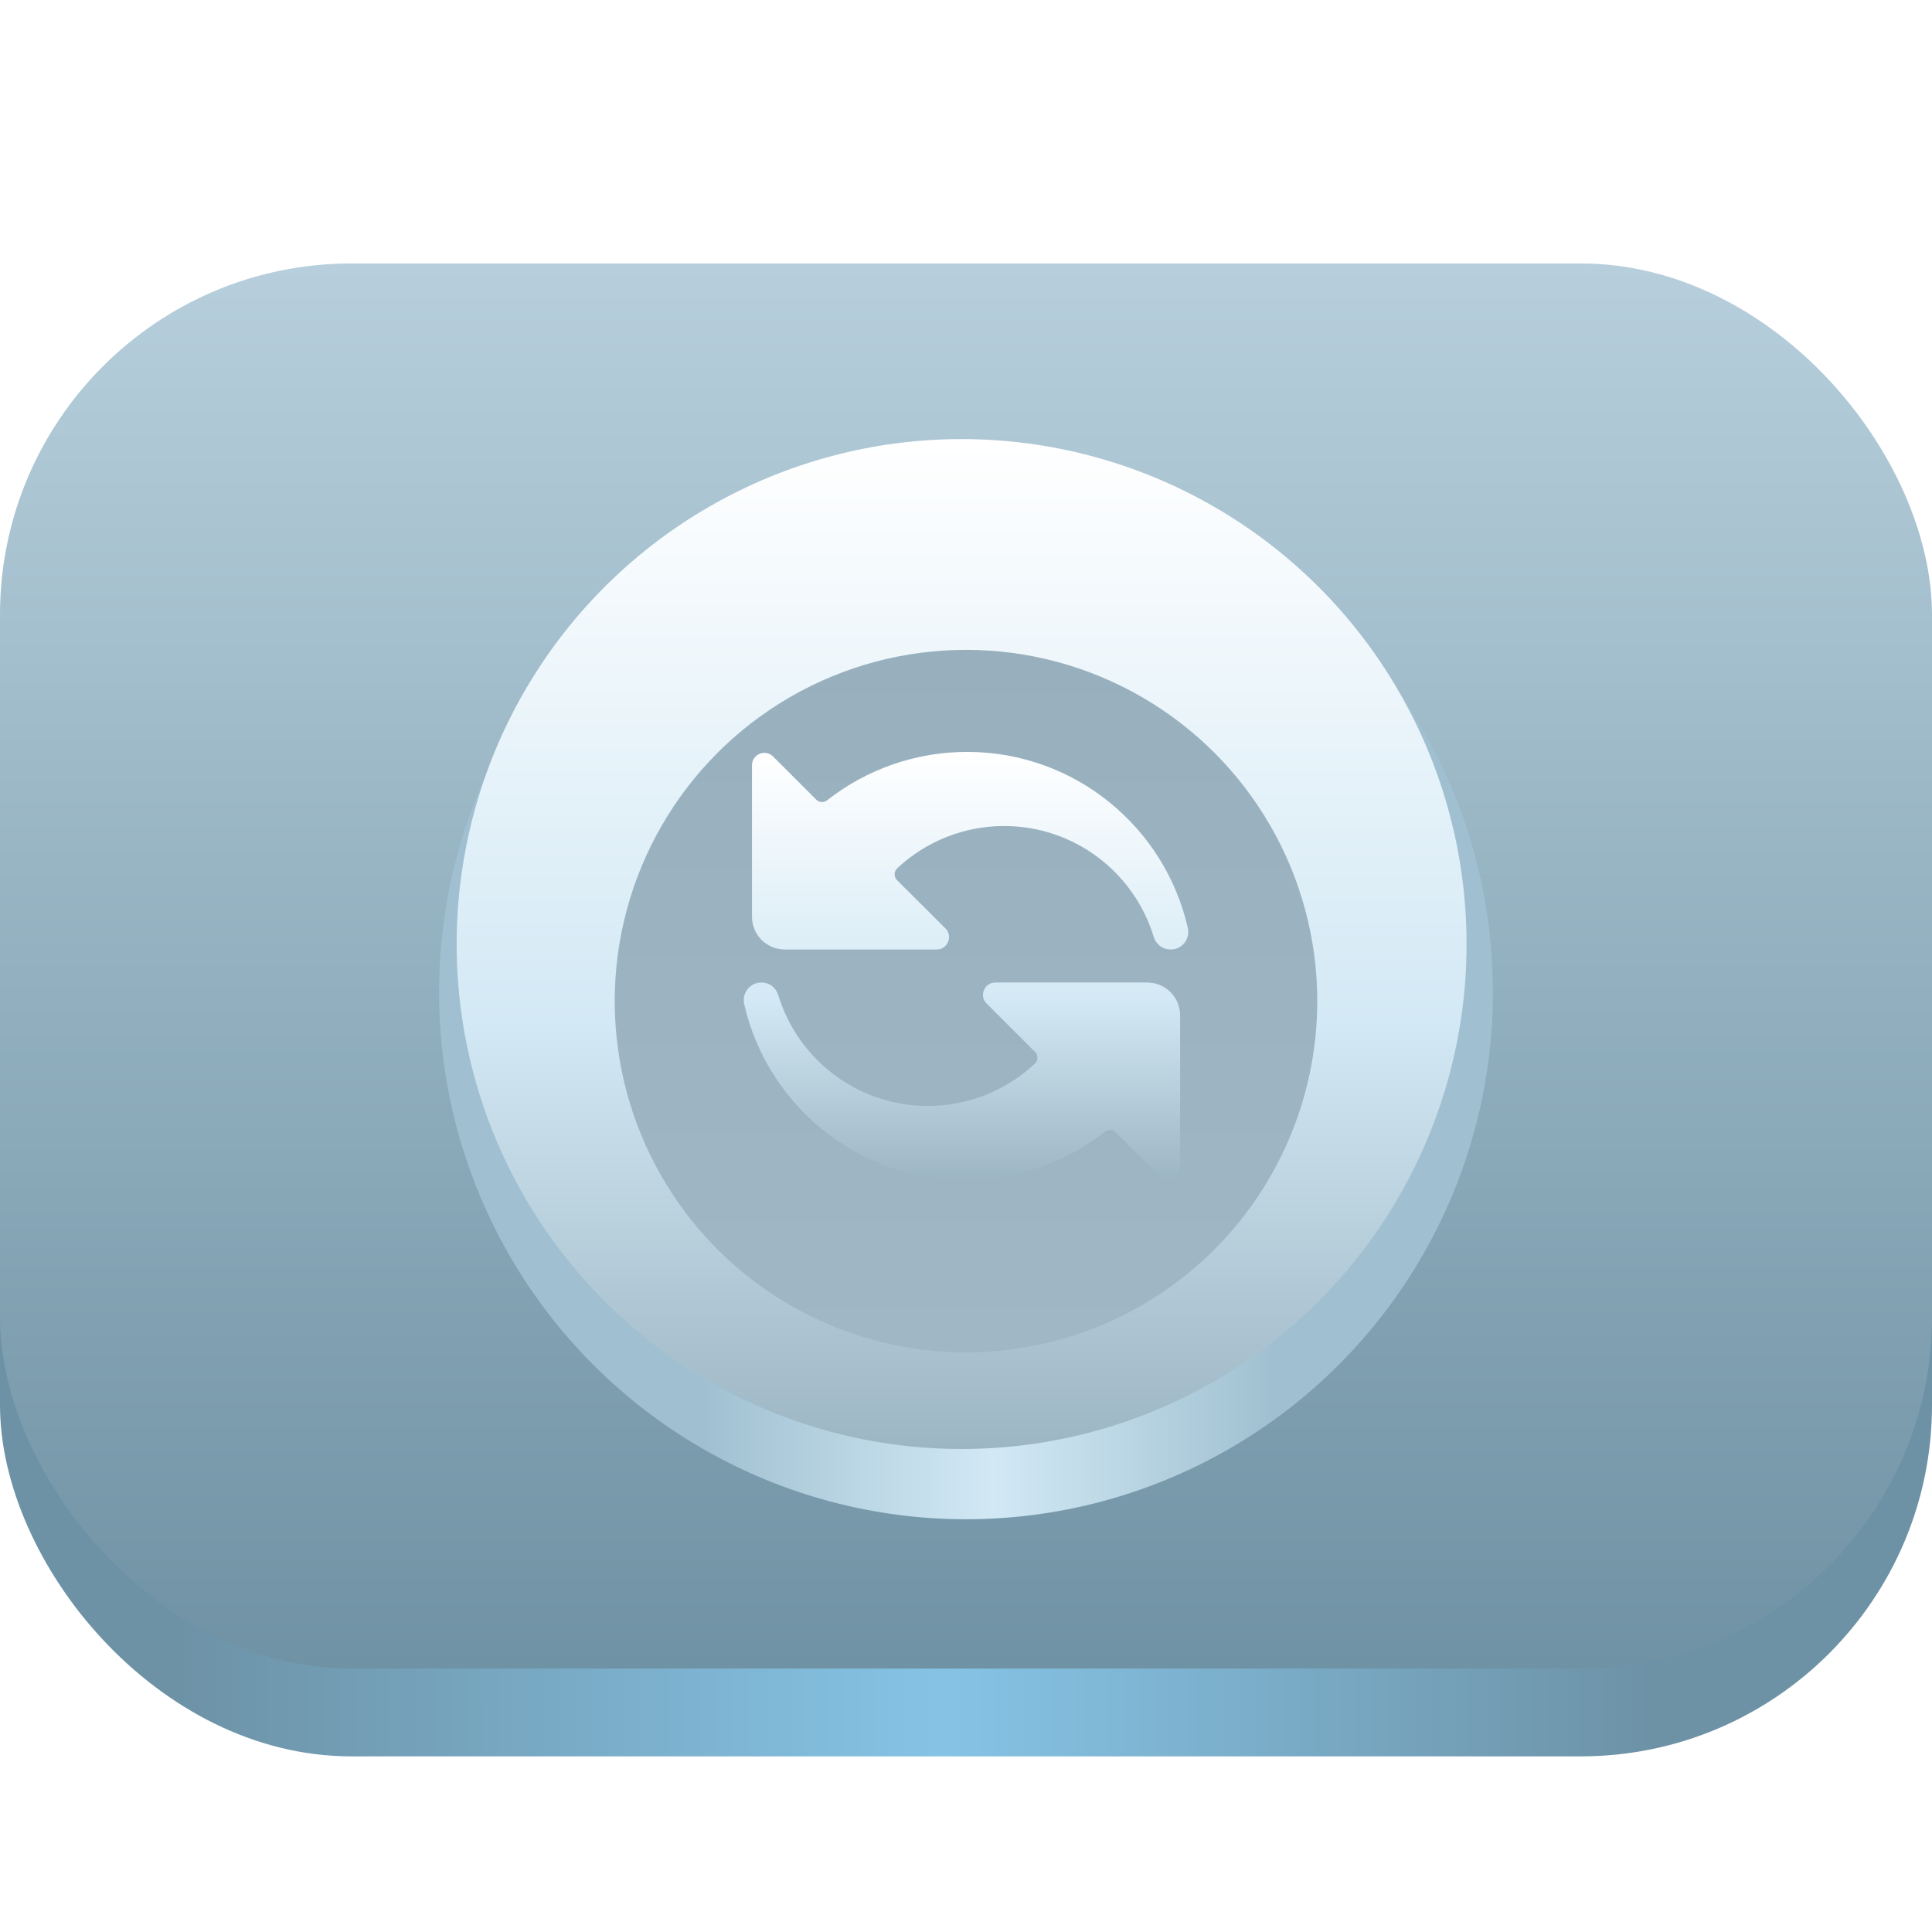 <svg width="22" height="22" viewBox="0 0 22 22" fill="none" xmlns="http://www.w3.org/2000/svg">
<g filter="url(#filter0_i_3058_25292)">
<rect y="4" width="22" height="16" rx="4" fill="url(#paint0_linear_3058_25292)"/>
</g>
<rect y="3" width="22" height="16" rx="4" fill="url(#paint1_linear_3058_25292)"/>
<g filter="url(#filter1_di_3058_25292)">
<circle cx="11" cy="11" r="6" fill="url(#paint2_linear_3058_25292)"/>
</g>
<g filter="url(#filter2_i_3058_25292)">
<circle cx="10.95" cy="10.75" r="5.75" fill="url(#paint3_linear_3058_25292)"/>
</g>
<g filter="url(#filter3_i_3058_25292)">
<circle cx="11" cy="11" r="4" fill="url(#paint4_linear_3058_25292)"/>
</g>
<g clip-path="url(#clip0_3058_25292)">
<g filter="url(#filter4_i_3058_25292)">
<path d="M13.526 10.567C13.265 9.419 12.239 8.562 11.012 8.562C10.434 8.562 9.873 8.756 9.419 9.113C9.401 9.127 9.379 9.135 9.356 9.133C9.333 9.132 9.311 9.122 9.295 9.106L8.803 8.614C8.714 8.526 8.563 8.589 8.563 8.714V10.438C8.563 10.537 8.602 10.632 8.672 10.703C8.743 10.773 8.838 10.812 8.938 10.812H10.666C10.791 10.812 10.854 10.661 10.766 10.572L10.214 10.022C10.206 10.014 10.199 10.003 10.194 9.991C10.189 9.98 10.187 9.967 10.187 9.955C10.187 9.942 10.19 9.93 10.195 9.918C10.2 9.907 10.207 9.896 10.216 9.888C10.546 9.578 10.981 9.406 11.434 9.406C12.237 9.406 12.916 9.938 13.138 10.669C13.151 10.711 13.176 10.747 13.211 10.773C13.245 10.799 13.287 10.812 13.33 10.812C13.361 10.812 13.39 10.806 13.417 10.793C13.445 10.78 13.468 10.761 13.487 10.737C13.506 10.713 13.519 10.686 13.526 10.656C13.533 10.627 13.533 10.597 13.526 10.567ZM8.474 11.433C8.735 12.581 9.762 13.438 10.988 13.438C11.566 13.438 12.127 13.244 12.581 12.887C12.599 12.873 12.621 12.865 12.644 12.867C12.667 12.868 12.689 12.878 12.705 12.894L13.198 13.386C13.286 13.474 13.438 13.411 13.438 13.286V11.562C13.438 11.463 13.399 11.368 13.328 11.297C13.258 11.227 13.162 11.188 13.063 11.188H11.334C11.209 11.188 11.146 11.339 11.235 11.428L11.786 11.978C11.795 11.987 11.802 11.997 11.807 12.009C11.811 12.02 11.814 12.033 11.813 12.045C11.813 12.058 11.811 12.07 11.806 12.082C11.801 12.093 11.793 12.104 11.784 12.112C11.454 12.422 11.019 12.594 10.566 12.594C9.763 12.594 9.084 12.062 8.862 11.331C8.849 11.289 8.824 11.253 8.789 11.227C8.755 11.201 8.713 11.188 8.67 11.188C8.64 11.188 8.61 11.194 8.583 11.207C8.556 11.22 8.532 11.24 8.513 11.263C8.494 11.287 8.481 11.314 8.474 11.344C8.468 11.373 8.468 11.403 8.474 11.433Z" fill="url(#paint5_linear_3058_25292)"/>
</g>
</g>
<defs>
<filter id="filter0_i_3058_25292" x="0" y="4" width="22" height="16" filterUnits="userSpaceOnUse" color-interpolation-filters="sRGB">
<feFlood flood-opacity="0" result="BackgroundImageFix"/>
<feBlend mode="normal" in="SourceGraphic" in2="BackgroundImageFix" result="shape"/>
<feColorMatrix in="SourceAlpha" type="matrix" values="0 0 0 0 0 0 0 0 0 0 0 0 0 0 0 0 0 0 127 0" result="hardAlpha"/>
<feOffset/>
<feGaussianBlur stdDeviation="0.5"/>
<feComposite in2="hardAlpha" operator="arithmetic" k2="-1" k3="1"/>
<feColorMatrix type="matrix" values="0 0 0 0 1 0 0 0 0 1 0 0 0 0 1 0 0 0 1 0"/>
<feBlend mode="normal" in2="shape" result="effect1_innerShadow_3058_25292"/>
</filter>
<filter id="filter1_di_3058_25292" x="4.8" y="5" width="12.4" height="12.5" filterUnits="userSpaceOnUse" color-interpolation-filters="sRGB">
<feFlood flood-opacity="0" result="BackgroundImageFix"/>
<feColorMatrix in="SourceAlpha" type="matrix" values="0 0 0 0 0 0 0 0 0 0 0 0 0 0 0 0 0 0 127 0" result="hardAlpha"/>
<feOffset dy="0.3"/>
<feGaussianBlur stdDeviation="0.1"/>
<feComposite in2="hardAlpha" operator="out"/>
<feColorMatrix type="matrix" values="0 0 0 0 0.043 0 0 0 0 0.086 0 0 0 0 0.161 0 0 0 0.36 0"/>
<feBlend mode="normal" in2="BackgroundImageFix" result="effect1_dropShadow_3058_25292"/>
<feBlend mode="normal" in="SourceGraphic" in2="effect1_dropShadow_3058_25292" result="shape"/>
<feColorMatrix in="SourceAlpha" type="matrix" values="0 0 0 0 0 0 0 0 0 0 0 0 0 0 0 0 0 0 127 0" result="hardAlpha"/>
<feOffset/>
<feGaussianBlur stdDeviation="0.5"/>
<feComposite in2="hardAlpha" operator="arithmetic" k2="-1" k3="1"/>
<feColorMatrix type="matrix" values="0 0 0 0 1 0 0 0 0 1 0 0 0 0 1 0 0 0 1 0"/>
<feBlend mode="normal" in2="shape" result="effect2_innerShadow_3058_25292"/>
</filter>
<filter id="filter2_i_3058_25292" x="5.2" y="5" width="11.5" height="11.5" filterUnits="userSpaceOnUse" color-interpolation-filters="sRGB">
<feFlood flood-opacity="0" result="BackgroundImageFix"/>
<feBlend mode="normal" in="SourceGraphic" in2="BackgroundImageFix" result="shape"/>
<feColorMatrix in="SourceAlpha" type="matrix" values="0 0 0 0 0 0 0 0 0 0 0 0 0 0 0 0 0 0 127 0" result="hardAlpha"/>
<feOffset/>
<feGaussianBlur stdDeviation="0.5"/>
<feComposite in2="hardAlpha" operator="arithmetic" k2="-1" k3="1"/>
<feColorMatrix type="matrix" values="0 0 0 0 1 0 0 0 0 1 0 0 0 0 1 0 0 0 1 0"/>
<feBlend mode="normal" in2="shape" result="effect1_innerShadow_3058_25292"/>
</filter>
<filter id="filter3_i_3058_25292" x="7" y="7" width="8" height="8.4" filterUnits="userSpaceOnUse" color-interpolation-filters="sRGB">
<feFlood flood-opacity="0" result="BackgroundImageFix"/>
<feBlend mode="normal" in="SourceGraphic" in2="BackgroundImageFix" result="shape"/>
<feColorMatrix in="SourceAlpha" type="matrix" values="0 0 0 0 0 0 0 0 0 0 0 0 0 0 0 0 0 0 127 0" result="hardAlpha"/>
<feOffset dy="0.4"/>
<feGaussianBlur stdDeviation="0.2"/>
<feComposite in2="hardAlpha" operator="arithmetic" k2="-1" k3="1"/>
<feColorMatrix type="matrix" values="0 0 0 0 0.392 0 0 0 0 0.553 0 0 0 0 0.635 0 0 0 1 0"/>
<feBlend mode="normal" in2="shape" result="effect1_innerShadow_3058_25292"/>
</filter>
<filter id="filter4_i_3058_25292" x="8.469" y="8.562" width="5.062" height="4.875" filterUnits="userSpaceOnUse" color-interpolation-filters="sRGB">
<feFlood flood-opacity="0" result="BackgroundImageFix"/>
<feBlend mode="normal" in="SourceGraphic" in2="BackgroundImageFix" result="shape"/>
<feColorMatrix in="SourceAlpha" type="matrix" values="0 0 0 0 0 0 0 0 0 0 0 0 0 0 0 0 0 0 127 0" result="hardAlpha"/>
<feOffset/>
<feGaussianBlur stdDeviation="0.5"/>
<feComposite in2="hardAlpha" operator="arithmetic" k2="-1" k3="1"/>
<feColorMatrix type="matrix" values="0 0 0 0 1 0 0 0 0 1 0 0 0 0 1 0 0 0 1 0"/>
<feBlend mode="normal" in2="shape" result="effect1_innerShadow_3058_25292"/>
</filter>
<linearGradient id="paint0_linear_3058_25292" x1="2" y1="12.195" x2="19" y2="12.195" gradientUnits="userSpaceOnUse">
<stop stop-color="#6D92A6"/>
<stop offset="0.515" stop-color="#85C3E5"/>
<stop offset="0.99" stop-color="#6D92A6"/>
</linearGradient>
<linearGradient id="paint1_linear_3058_25292" x1="11" y1="3" x2="11" y2="19" gradientUnits="userSpaceOnUse">
<stop stop-color="#B7CFDC"/>
<stop offset="1" stop-color="#6F92A4"/>
</linearGradient>
<linearGradient id="paint2_linear_3058_25292" x1="8" y1="17" x2="14.5" y2="17" gradientUnits="userSpaceOnUse">
<stop stop-color="#A0C0D1"/>
<stop offset="0.51" stop-color="#D2E9F5"/>
<stop offset="1" stop-color="#A0C0D1"/>
</linearGradient>
<linearGradient id="paint3_linear_3058_25292" x1="10.95" y1="5" x2="10.95" y2="16.5" gradientUnits="userSpaceOnUse">
<stop stop-color="white"/>
<stop offset="0.576" stop-color="#D3E9F5"/>
<stop offset="1" stop-color="#9DB6C3"/>
</linearGradient>
<linearGradient id="paint4_linear_3058_25292" x1="11" y1="7" x2="11" y2="15" gradientUnits="userSpaceOnUse">
<stop stop-color="#98B0BE"/>
<stop offset="1" stop-color="#A0B8C6"/>
</linearGradient>
<linearGradient id="paint5_linear_3058_25292" x1="11" y1="8.562" x2="11" y2="13.438" gradientUnits="userSpaceOnUse">
<stop stop-color="white"/>
<stop offset="0.576" stop-color="#D3E9F5"/>
<stop offset="1" stop-color="#9DB6C3"/>
</linearGradient>
<clipPath id="clip0_3058_25292">
<rect width="6" height="6" fill="white" transform="translate(8 8)"/>
</clipPath>
</defs>
</svg>
